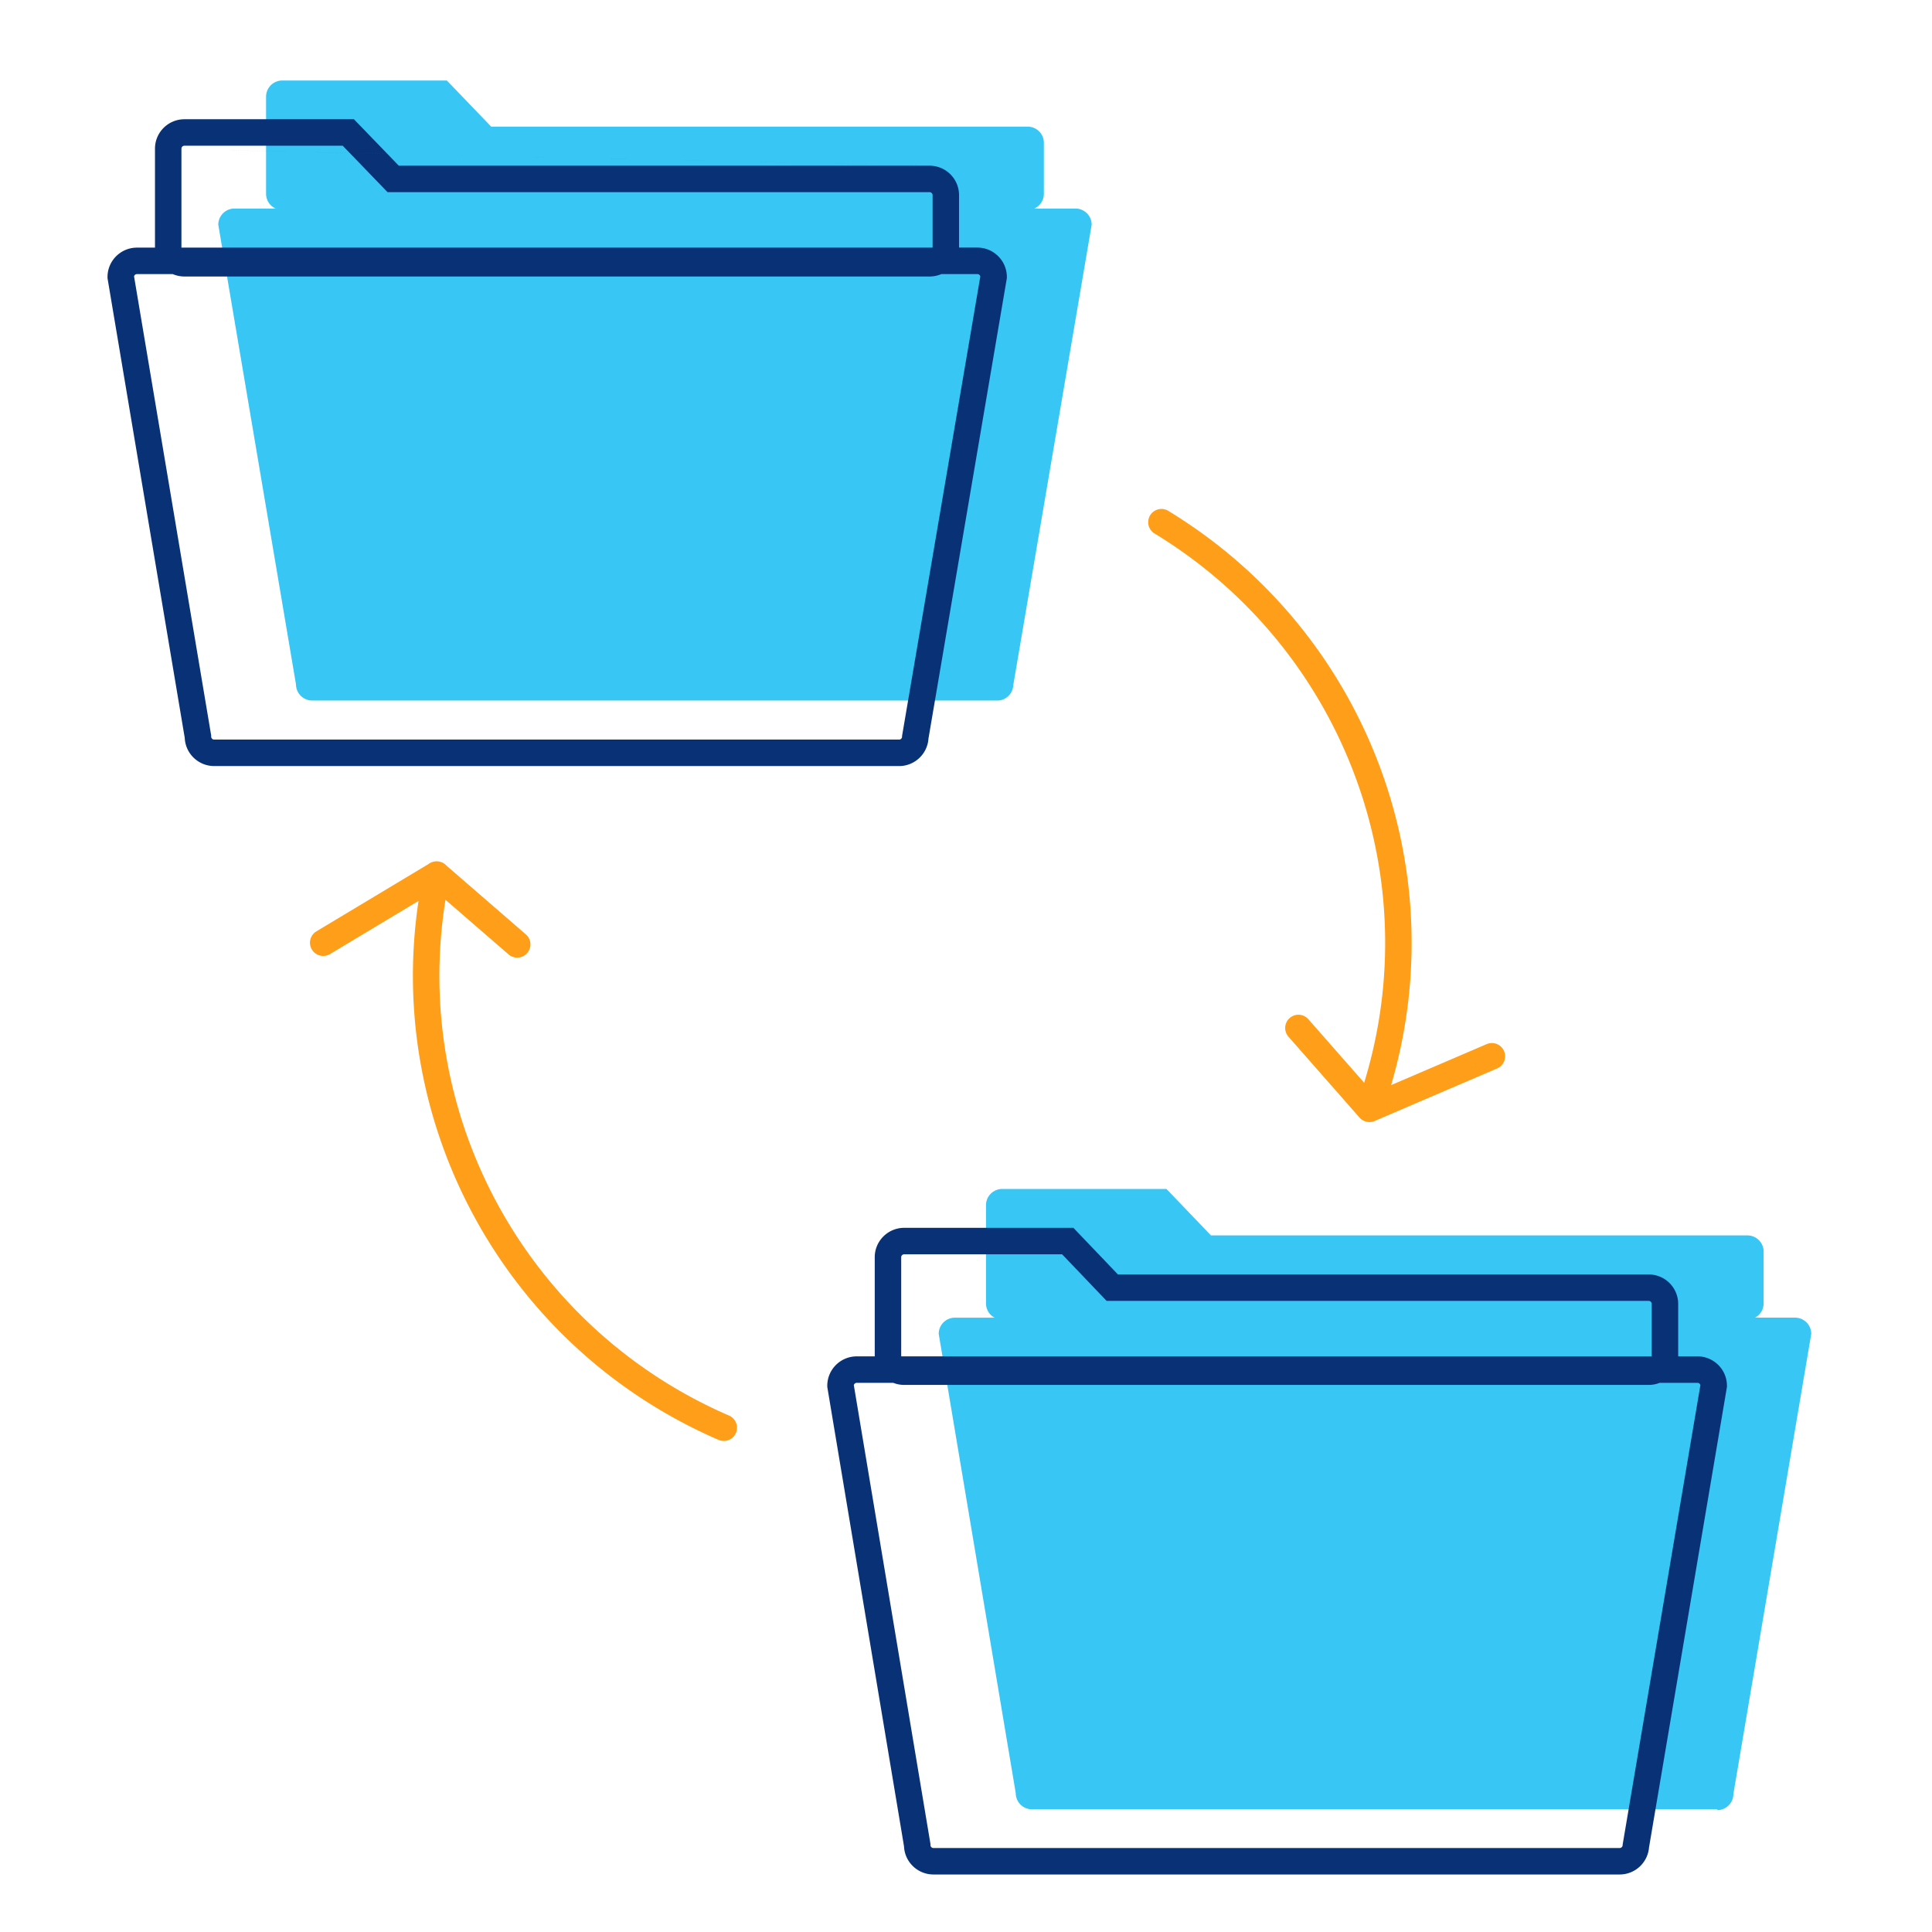 <svg id="icon-products-file-sharing" viewBox="0 0 96 96" xmlns="http://www.w3.org/2000/svg">
  <path fill-rule="evenodd" d="M24.407 6.293h26.654c.437 0 .795.345.808.78V9.63a.805.805 0 0 1-.472.732h2.039c.446 0 .808.36.808.804l-3.894 22.87a.806.806 0 0 1-.735.772h-34.1a.806.806 0 0 1-.808-.804l-3.86-22.838c0-.444.36-.804.807-.804h2.04a.804.804 0 0 1-.473-.732V4.804c0-.444.361-.804.808-.804h8.174l2.204 2.293Zm35.765 55.094h26.653c.434 0 .791.34.808.772v2.606a.804.804 0 0 1-.424.708h1.983c.446 0 .808.36.808.804L86.131 89.14a.806.806 0 0 1-.807.804l.015-.04H51.28a.806.806 0 0 1-.808-.804l-3.828-22.822c0-.444.362-.804.808-.804h1.966a.804.804 0 0 1-.424-.708v-4.883c0-.444.362-.804.808-.804h8.158l2.213 2.309Z" class="-path--shadow" fill="#38C6F4"/>
  <path fill-rule="evenodd" d="M9.166 5.925c-.807 0-1.465.652-1.465 1.462v4.917h-.893c-.807 0-1.466.652-1.466 1.461v.055L9.18 36.665c.033.781.678 1.4 1.464 1.4H44.73c.75-.03 1.356-.62 1.405-1.366L50.03 13.82v-.056c0-.81-.659-1.462-1.466-1.462h-.91V9.707a1.464 1.464 0 0 0-1.445-1.474L19.243 7.64l-1.656-1.715H9.166ZM19.244 7.64l-1.868-.04-.348-.36H9.166a.148.148 0 0 0-.15.147v.028L7.7 7.387l1.315.028v4.862c0 .01 0 .018.002.027h37.32a.142.142 0 0 0 .003-.027v-2.58a.148.148 0 0 0-.149-.149H19.257L17.377 7.6l1.867.041Zm0 0 .572.593H46.19L19.243 7.64Zm-1.868-.04-8.36-.185 8.36.184Zm-8.794 6.019c.18.077.377.12.584.12h37.025c.207 0 .404-.043.583-.12h1.791a.15.15 0 0 1 .147.114l-3.888 22.829-.001.046a.148.148 0 0 1-.136.142H10.644a.148.148 0 0 1-.15-.147v-.055L6.661 13.733a.15.15 0 0 1 .147-.114h1.774ZM44.931 61.01c-.807 0-1.466.652-1.466 1.462v4.925h-.893c-.807 0-1.465.652-1.465 1.462v.054l3.813 22.83c.033.78.678 1.399 1.464 1.399h34.082a1.464 1.464 0 0 0 1.473-1.345l3.872-22.883v-.055c0-.81-.659-1.462-1.465-1.462h-.958V64.775a1.464 1.464 0 0 0-1.465-1.448H55.55l-2.213-2.316h-8.406Zm-.545 7.702c.168.067.352.104.545.104h36.992c.192 0 .376-.037.545-.104h1.878a.15.15 0 0 1 .146.114L80.63 91.649l-.002.039a.149.149 0 0 1-.152.14H46.384a.149.149 0 0 1-.15-.147v-.055l-3.808-22.799a.15.15 0 0 1 .146-.114h1.813Zm37.68-1.315a.142.142 0 0 0 .007-.043v-2.57a.149.149 0 0 0-.15-.143H54.988l-2.213-2.316H44.93a.148.148 0 0 0-.15.147v4.882c0 .015.002.03.006.043h37.28Z" class="-path--primary" fill="#083176"/>
  <path fill-rule="evenodd" d="M58.034 25.374a.658.658 0 0 0-.683 1.124c9.366 5.688 13.61 16.949 10.434 27.304l-2.757-3.138a.658.658 0 1 0-.988.868l3.508 3.992.041.044a.654.654 0 0 0 .73.127l6.045-2.593a.658.658 0 1 0-.519-1.208l-4.722 2.025c3.198-10.855-1.29-22.594-11.09-28.545ZM22.19 43.017a.66.66 0 0 0-.493-.218.657.657 0 0 0-.404.135l-5.585 3.353a.658.658 0 0 0 .677 1.128l4.412-2.649c-1.684 11.195 4.375 22.22 14.906 26.78a.657.657 0 1 0 .523-1.206c-10.062-4.358-15.814-14.938-14.09-25.63l3.157 2.734a.658.658 0 0 0 .86-.994l-3.963-3.433Z" class="-path--secondary" fill="#FF9E18"/>
</svg>
